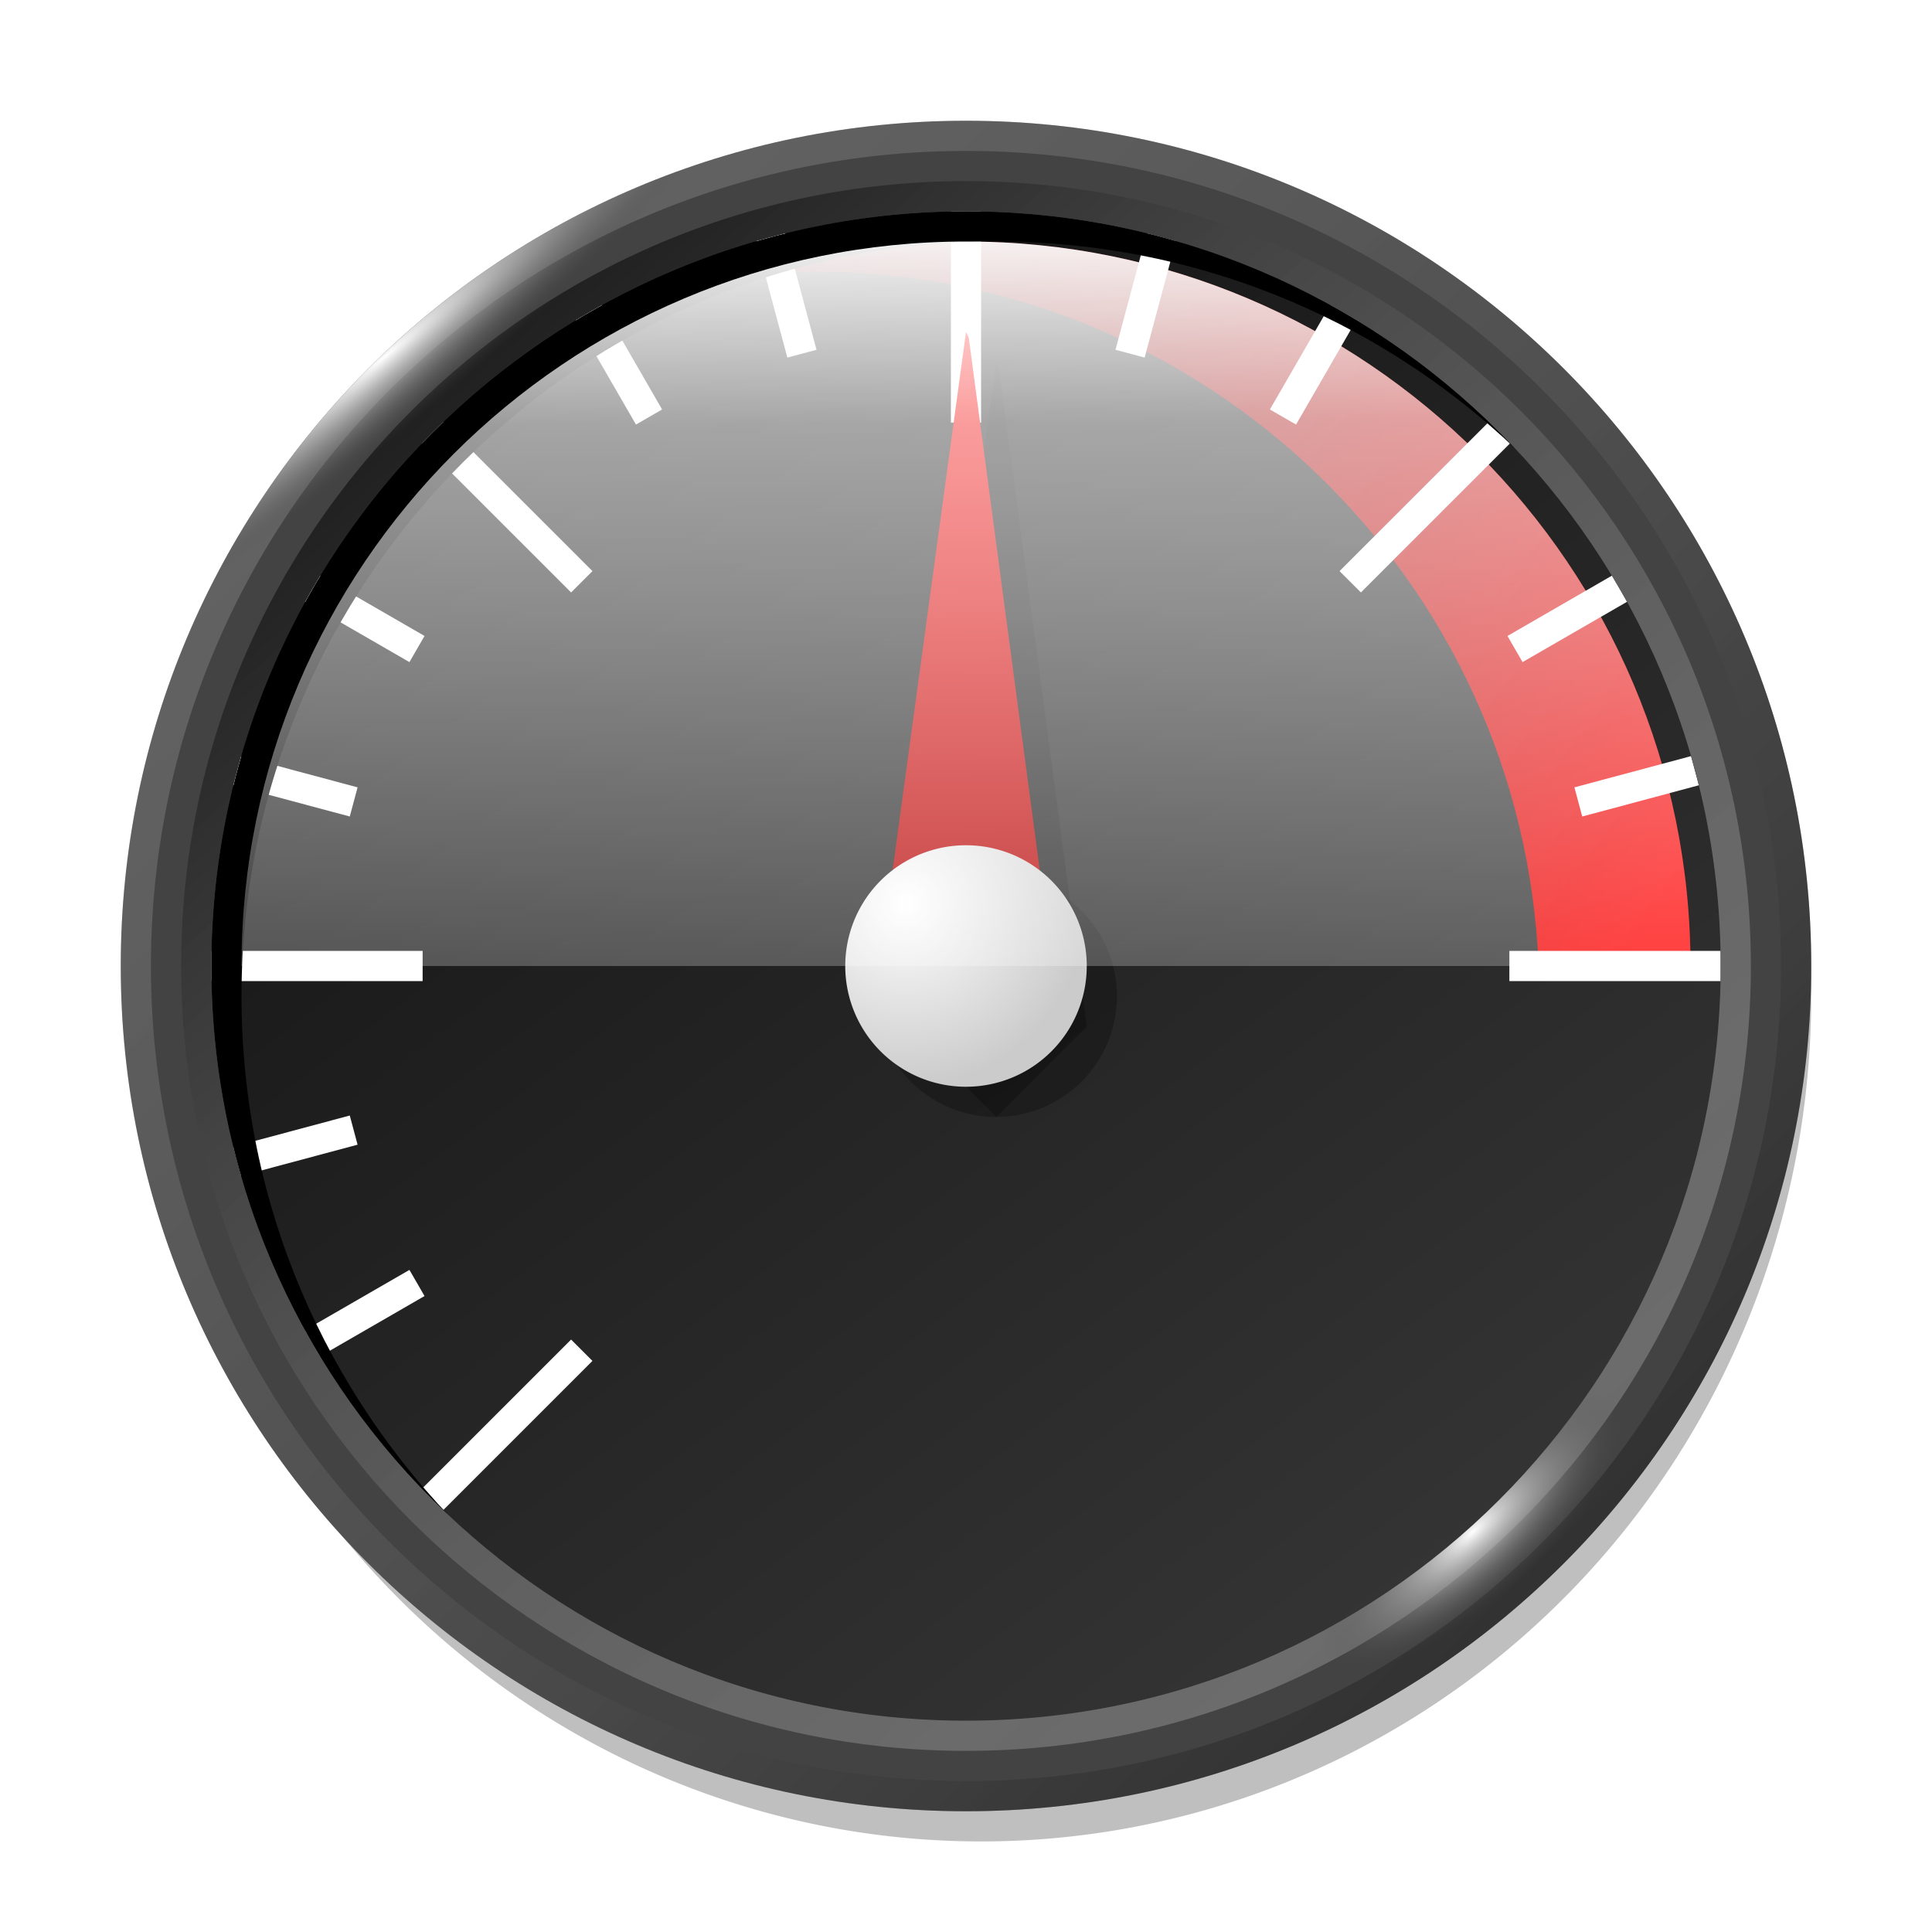 <?xml version="1.0" encoding="UTF-8" standalone="no"?>
<!-- Created with Inkscape (http://www.inkscape.org/) -->
<svg
   xmlns:dc="http://purl.org/dc/elements/1.1/"
   xmlns:cc="http://web.resource.org/cc/"
   xmlns:rdf="http://www.w3.org/1999/02/22-rdf-syntax-ns#"
   xmlns:svg="http://www.w3.org/2000/svg"
   xmlns="http://www.w3.org/2000/svg"
   xmlns:xlink="http://www.w3.org/1999/xlink"
   xmlns:sodipodi="http://sodipodi.sourceforge.net/DTD/sodipodi-0.dtd"
   xmlns:inkscape="http://www.inkscape.org/namespaces/inkscape"
   width="64px"
   height="64px"
   id="svg2160"
   sodipodi:version="0.32"
   inkscape:version="0.45.1"
   sodipodi:docbase="/home/raster/C/data/new_e"
   sodipodi:docname="tacho.svg"
   inkscape:output_extension="org.inkscape.output.svg.inkscape">
  <defs
     id="defs2162">
    <linearGradient
       id="linearGradient3882">
      <stop
         style="stop-color:#ffffff;stop-opacity:0.941;"
         offset="0"
         id="stop3884" />
      <stop
         id="stop3897"
         offset="0.125"
         style="stop-color:#ffffff;stop-opacity:0.612;" />
      <stop
         id="stop3895"
         offset="0.25"
         style="stop-color:#ffffff;stop-opacity:0.502;" />
      <stop
         id="stop3893"
         offset="0.5"
         style="stop-color:#ffffff;stop-opacity:0.251;" />
      <stop
         style="stop-color:#ffffff;stop-opacity:0;"
         offset="1"
         id="stop3886" />
    </linearGradient>
    <linearGradient
       id="linearGradient3799">
      <stop
         style="stop-color:#ff0000;stop-opacity:1;"
         offset="0"
         id="stop3801" />
      <stop
         style="stop-color:#ff0000;stop-opacity:0.289;"
         offset="1"
         id="stop3803" />
    </linearGradient>
    <linearGradient
       id="linearGradient3707">
      <stop
         style="stop-color:#ffffff;stop-opacity:1;"
         offset="0"
         id="stop3709" />
      <stop
         style="stop-color:#434343;stop-opacity:0;"
         offset="1"
         id="stop3711" />
    </linearGradient>
    <linearGradient
       id="linearGradient3693">
      <stop
         id="stop3695"
         offset="0"
         style="stop-color:#000000;stop-opacity:0.515;" />
      <stop
         id="stop3697"
         offset="1"
         style="stop-color:#ffffff;stop-opacity:0.216;" />
    </linearGradient>
    <linearGradient
       id="linearGradient3677">
      <stop
         style="stop-color:#000000;stop-opacity:0.515;"
         offset="0"
         id="stop3679" />
      <stop
         style="stop-color:#ffffff;stop-opacity:0.34;"
         offset="1"
         id="stop3681" />
    </linearGradient>
    <linearGradient
       id="linearGradient3607">
      <stop
         style="stop-color:#141414;stop-opacity:1;"
         offset="0"
         id="stop3609" />
      <stop
         style="stop-color:#343434;stop-opacity:1;"
         offset="1"
         id="stop3611" />
    </linearGradient>
    <linearGradient
       id="linearGradient3559">
      <stop
         style="stop-color:#ffffff;stop-opacity:1;"
         offset="0"
         id="stop3561" />
      <stop
         style="stop-color:#cbcbcb;stop-opacity:1;"
         offset="1"
         id="stop3563" />
    </linearGradient>
    <linearGradient
       id="linearGradient3549">
      <stop
         style="stop-color:#ff0000;stop-opacity:1;"
         offset="0"
         id="stop3551" />
      <stop
         style="stop-color:#9b0000;stop-opacity:1;"
         offset="1"
         id="stop3553" />
    </linearGradient>
    <linearGradient
       id="linearGradient3430">
      <stop
         id="stop3432"
         offset="0"
         style="stop-color:#616161;stop-opacity:1;" />
      <stop
         id="stop3434"
         offset="1"
         style="stop-color:#2a2a2a;stop-opacity:1;" />
    </linearGradient>
    <linearGradient
       id="linearGradient3356">
      <stop
         id="stop3358"
         offset="0"
         style="stop-color:#000000;stop-opacity:1;" />
      <stop
         id="stop3362"
         offset="1"
         style="stop-color:#bebebe;stop-opacity:1;" />
    </linearGradient>
    <linearGradient
       id="linearGradient3245">
      <stop
         style="stop-color:#434343;stop-opacity:1;"
         offset="0"
         id="stop3247" />
      <stop
         style="stop-color:#000000;stop-opacity:1;"
         offset="1"
         id="stop3249" />
    </linearGradient>
    <linearGradient
       id="linearGradient3146">
      <stop
         style="stop-color:#575757;stop-opacity:1;"
         offset="0"
         id="stop3148" />
      <stop
         style="stop-color:#323232;stop-opacity:1;"
         offset="1"
         id="stop3150" />
    </linearGradient>
    <filter
       inkscape:collect="always"
       id="filter3181">
      <feGaussianBlur
         inkscape:collect="always"
         stdDeviation="1.92"
         id="feGaussianBlur3183" />
    </filter>
    <clipPath
       clipPathUnits="userSpaceOnUse"
       id="clipPath3187">
      <path
         d="M 57 32 A 25 25 0 1 1  7,32 A 25 25 0 1 1  57 32 z"
         sodipodi:ry="25"
         sodipodi:rx="25"
         sodipodi:cy="32"
         sodipodi:cx="32"
         id="path3189"
         style="fill:url(#radialGradient3191);fill-opacity:1;stroke:none"
         sodipodi:type="arc" />
    </clipPath>
    <radialGradient
       inkscape:collect="always"
       xlink:href="#linearGradient3146"
       id="radialGradient3191"
       gradientUnits="userSpaceOnUse"
       gradientTransform="matrix(0,-1.615,1.553,0,-27.725,121.339)"
       cx="45.818"
       cy="47.364"
       fx="45.818"
       fy="47.364"
       r="25" />
    <filter
       inkscape:collect="always"
       x="-0.108"
       width="1.216"
       y="-0.108"
       height="1.216"
       id="filter3233">
      <feGaussianBlur
         inkscape:collect="always"
         stdDeviation="2.25"
         id="feGaussianBlur3235" />
    </filter>
    <linearGradient
       inkscape:collect="always"
       xlink:href="#linearGradient3245"
       id="linearGradient3267"
       gradientUnits="userSpaceOnUse"
       x1="49"
       y1="47.455"
       x2="13.455"
       y2="16.364" />
    <clipPath
       clipPathUnits="userSpaceOnUse"
       id="clipPath3269">
      <path
         d="M 60 32 A 28 28 0 1 1  4,32 A 28 28 0 1 1  60 32 z"
         sodipodi:ry="28"
         sodipodi:rx="28"
         sodipodi:cy="32"
         sodipodi:cx="32"
         id="path3271"
         style="fill:#000000;fill-opacity:1;stroke:none"
         sodipodi:type="arc"
         transform="translate(-1,-1)" />
    </clipPath>
    <clipPath
       clipPathUnits="userSpaceOnUse"
       id="clipPath3288">
      <path
         d="M 60 32 A 28 28 0 1 1  4,32 A 28 28 0 1 1  60 32 z"
         sodipodi:ry="28"
         sodipodi:rx="28"
         sodipodi:cy="32"
         sodipodi:cx="32"
         id="path3290"
         style="fill:#434343;fill-opacity:1;stroke:none"
         sodipodi:type="arc" />
    </clipPath>
    <linearGradient
       inkscape:collect="always"
       xlink:href="#linearGradient3146"
       id="linearGradient3346"
       x1="49.182"
       y1="49.455"
       x2="16.091"
       y2="13.364"
       gradientUnits="userSpaceOnUse" />
    <filter
       inkscape:collect="always"
       id="filter3424">
      <feGaussianBlur
         inkscape:collect="always"
         stdDeviation="1.25"
         id="feGaussianBlur3426" />
    </filter>
    <linearGradient
       inkscape:collect="always"
       xlink:href="#linearGradient3146"
       id="linearGradient3447"
       x1="13.818"
       y1="10.909"
       x2="51.364"
       y2="52"
       gradientUnits="userSpaceOnUse" />
    <clipPath
       clipPathUnits="userSpaceOnUse"
       id="clipPath3490">
      <path
         sodipodi:type="arc"
         style="fill:#434343;fill-opacity:1;stroke:none"
         id="path3492"
         sodipodi:cx="32"
         sodipodi:cy="32"
         sodipodi:rx="27"
         sodipodi:ry="28"
         d="M 59 32 A 27 28 0 1 1  5,32 A 27 28 0 1 1  59 32 z"
         transform="matrix(1.037,0,0,1,-1.185,0)" />
    </clipPath>
    <filter
       inkscape:collect="always"
       id="filter3510">
      <feGaussianBlur
         inkscape:collect="always"
         stdDeviation="0.84"
         id="feGaussianBlur3512" />
    </filter>
    <filter
       inkscape:collect="always"
       x="-0.36"
       width="1.72"
       y="-0.36"
       height="1.72"
       id="filter3577">
      <feGaussianBlur
         inkscape:collect="always"
         stdDeviation="1.2"
         id="feGaussianBlur3579" />
    </filter>
    <filter
       inkscape:collect="always"
       x="-0.217"
       width="1.434"
       y="-0.052"
       height="1.104"
       id="filter3587">
      <feGaussianBlur
         inkscape:collect="always"
         stdDeviation="0.542"
         id="feGaussianBlur3589" />
    </filter>
    <clipPath
       clipPathUnits="userSpaceOnUse"
       id="clipPath3637">
      <path
         sodipodi:type="arc"
         style="opacity:1;fill:url(#linearGradient3641);fill-opacity:1;stroke:none;stroke-opacity:1"
         id="path3639"
         sodipodi:cx="32"
         sodipodi:cy="32"
         sodipodi:rx="26"
         sodipodi:ry="26"
         d="M 58 32 A 26 26 0 1 1  6,32 A 26 26 0 1 1  58 32 z"
         transform="matrix(0.962,0,0,0.962,1.231,1.231)" />
    </clipPath>
    <linearGradient
       inkscape:collect="always"
       xlink:href="#linearGradient3607"
       id="linearGradient3641"
       gradientUnits="userSpaceOnUse"
       x1="16.727"
       y1="11.727"
       x2="47.364"
       y2="52.364" />
    <filter
       inkscape:collect="always"
       x="-0.12"
       width="1.24"
       y="-0.12"
       height="1.24"
       id="filter3659">
      <feGaussianBlur
         inkscape:collect="always"
         stdDeviation="2.5"
         id="feGaussianBlur3661" />
    </filter>
    <filter
       inkscape:collect="always"
       id="filter3729">
      <feGaussianBlur
         inkscape:collect="always"
         stdDeviation="1.387"
         id="feGaussianBlur3731" />
    </filter>
    <linearGradient
       inkscape:collect="always"
       xlink:href="#linearGradient3607"
       id="linearGradient3743"
       gradientUnits="userSpaceOnUse"
       x1="16.727"
       y1="11.727"
       x2="47.364"
       y2="52.364" />
    <linearGradient
       inkscape:collect="always"
       xlink:href="#linearGradient3549"
       id="linearGradient3869"
       gradientUnits="userSpaceOnUse"
       x1="32"
       y1="10"
       x2="32"
       y2="35"
       gradientTransform="translate(0,1)" />
    <radialGradient
       inkscape:collect="always"
       xlink:href="#linearGradient3559"
       id="radialGradient3876"
       gradientUnits="userSpaceOnUse"
       gradientTransform="matrix(-7.92258e-3,1.523,-1.5,-7.8035637e-3,75.101,-15.544)"
       cx="30"
       cy="29.909"
       fx="30"
       fy="29.909"
       r="4" />
    <linearGradient
       inkscape:collect="always"
       xlink:href="#linearGradient3799"
       id="linearGradient3927"
       gradientUnits="userSpaceOnUse"
       x1="53.696"
       y1="32"
       x2="24.875"
       y2="9.595"
       gradientTransform="translate(68,-0.678)" />
    <linearGradient
       inkscape:collect="always"
       xlink:href="#linearGradient3882"
       id="linearGradient3962"
       gradientUnits="userSpaceOnUse"
       gradientTransform="matrix(0.96,0,0,0.941,1.28,1.412)"
       x1="32"
       y1="7"
       x2="32.474"
       y2="58" />
    <radialGradient
       inkscape:collect="always"
       xlink:href="#linearGradient3707"
       id="radialGradient3980"
       gradientUnits="userSpaceOnUse"
       gradientTransform="matrix(5.2599427e-2,6.2503926e-2,-0.473,0.398,18.236,143.024)"
       cx="-145.746"
       cy="-161.061"
       fx="-145.746"
       fy="-161.061"
       r="28" />
    <radialGradient
       inkscape:collect="always"
       xlink:href="#linearGradient3707"
       id="radialGradient3983"
       gradientUnits="userSpaceOnUse"
       gradientTransform="matrix(5.4317816e-2,6.1016517e-2,-0.172,0.153,67.061,103.339)"
       cx="502.827"
       cy="-165.174"
       fx="502.827"
       fy="-165.174"
       r="28" />
    <linearGradient
       inkscape:collect="always"
       xlink:href="#linearGradient3693"
       id="linearGradient3986"
       gradientUnits="userSpaceOnUse"
       x1="15.727"
       y1="12.273"
       x2="49.727"
       y2="50.818"
       gradientTransform="translate(74,58)" />
    <linearGradient
       inkscape:collect="always"
       xlink:href="#linearGradient3677"
       id="linearGradient3989"
       gradientUnits="userSpaceOnUse"
       x1="51.091"
       y1="52.182"
       x2="11.909"
       y2="12.273"
       gradientTransform="translate(74,58)" />
    <filter
       inkscape:collect="always"
       x="-0.18"
       width="1.36"
       y="-0.18"
       height="1.36"
       id="filter3993">
      <feGaussianBlur
         inkscape:collect="always"
         stdDeviation="3.75"
         id="feGaussianBlur3995" />
    </filter>
  </defs>
  <sodipodi:namedview
     id="base"
     pagecolor="#000000"
     bordercolor="#666666"
     borderopacity="1.0"
     inkscape:pageopacity="0"
     inkscape:pageshadow="2"
     inkscape:zoom="10"
     inkscape:cx="34.064516"
     inkscape:cy="33.477578"
     inkscape:current-layer="layer1"
     showgrid="true"
     inkscape:document-units="px"
     inkscape:grid-bbox="true"
     gridtolerance="10000"
     inkscape:grid-points="true"
     inkscape:object-paths="false"
     showguides="true"
     inkscape:guide-bbox="true"
     inkscape:window-width="1216"
     inkscape:window-height="983"
     inkscape:window-x="0"
     inkscape:window-y="0" />
  <g
     id="layer1"
     inkscape:label="Layer 1"
     inkscape:groupmode="layer">
    <path
       sodipodi:type="arc"
       style="opacity:0.5;fill:#000000;fill-opacity:1;stroke:none;stroke-opacity:1;filter:url(#filter3729)"
       id="path3615"
       sodipodi:cx="33.5"
       sodipodi:cy="33"
       sodipodi:rx="27.5"
       sodipodi:ry="28"
       d="M 61 33 A 27.5 28 0 1 1  6,33 A 27.5 28 0 1 1  61 33 z"
       transform="translate(-1,0)" />
    <g
       id="g3930"
       transform="translate(-68,0.678)">
      <path
         transform="translate(68,-0.678)"
         d="M 58 32 A 26 26 0 1 1  6,32 A 26 26 0 1 1  58 32 z"
         sodipodi:ry="26"
         sodipodi:rx="26"
         sodipodi:cy="32"
         sodipodi:cx="32"
         id="path3605"
         style="fill:url(#linearGradient3743);fill-opacity:1;stroke:none;stroke-opacity:1"
         sodipodi:type="arc" />
      <path
         id="path3791"
         d="M 100,7.322 C 97.517,7.322 95.129,7.715 92.875,8.416 C 93.58,8.354 94.279,8.322 95,8.322 C 107.914,8.322 118.449,18.532 118.969,31.322 L 124,31.322 C 124,18.074 113.245,7.322 100,7.322 z "
         style="fill:url(#linearGradient3927);fill-opacity:1;stroke:none;stroke-opacity:1" />
      <path
         transform="translate(68,-0.678)"
         d="M 33 32 A 1 1 0 1 1  31,32 A 1 1 0 1 1  33 32 z"
         sodipodi:ry="1"
         sodipodi:rx="1"
         sodipodi:cy="32"
         sodipodi:cx="32"
         id="path3745"
         style="fill:#ffffff;fill-opacity:1;stroke:none;stroke-opacity:1"
         sodipodi:type="arc" />
      <path
         inkscape:transform-center-y="5.952838"
         id="path3753"
         d="M 75.852,37.793 C 79.716,36.758 79.716,36.758 79.716,36.758"
         style="fill:#ffffff;fill-opacity:1;fill-rule:evenodd;stroke:#ffffff;stroke-width:1px;stroke-linecap:butt;stroke-linejoin:miter;stroke-opacity:1"
         inkscape:transform-center-x="22.216294" />
      <path
         inkscape:transform-center-y="-5.952838"
         id="path3755"
         d="M 75.852,24.852 C 79.716,25.887 79.716,25.887 79.716,25.887"
         style="fill:#ffffff;fill-opacity:1;fill-rule:evenodd;stroke:#ffffff;stroke-width:1px;stroke-linecap:butt;stroke-linejoin:miter;stroke-opacity:1"
         inkscape:transform-center-x="22.216294" />
      <path
         inkscape:transform-center-x="19.918584"
         style="fill:#ffffff;fill-opacity:1;fill-rule:evenodd;stroke:#ffffff;stroke-width:1px;stroke-linecap:butt;stroke-linejoin:miter;stroke-opacity:1"
         d="M 78.349,18.822 C 81.813,20.822 81.813,20.822 81.813,20.822"
         id="path3757"
         inkscape:transform-center-y="-11.5" />
      <path
         inkscape:transform-center-x="11.499999"
         style="fill:#ffffff;fill-opacity:1;fill-rule:evenodd;stroke:#ffffff;stroke-width:1px;stroke-linecap:butt;stroke-linejoin:miter;stroke-opacity:1"
         d="M 87.5,9.672 C 89.5,13.136 89.5,13.136 89.5,13.136"
         id="path3761"
         inkscape:transform-center-y="-19.918584" />
      <path
         inkscape:transform-center-y="-22.216294"
         id="path3763"
         d="M 93.53,7.174 C 94.565,11.038 94.565,11.038 94.565,11.038"
         style="fill:#ffffff;fill-opacity:1;fill-rule:evenodd;stroke:#ffffff;stroke-width:1px;stroke-linecap:butt;stroke-linejoin:miter;stroke-opacity:1"
         inkscape:transform-center-x="5.952837" />
      <path
         inkscape:transform-center-x="-5.952838"
         style="fill:#ffffff;fill-opacity:1;fill-rule:evenodd;stroke:#ffffff;stroke-width:1px;stroke-linecap:butt;stroke-linejoin:miter;stroke-opacity:1"
         d="M 106.47,7.174 C 105.435,11.038 105.435,11.038 105.435,11.038"
         id="path3765"
         inkscape:transform-center-y="-22.216294" />
      <path
         inkscape:transform-center-y="-19.918584"
         id="path3767"
         d="M 112.5,9.672 C 110.5,13.136 110.5,13.136 110.5,13.136"
         style="fill:#ffffff;fill-opacity:1;fill-rule:evenodd;stroke:#ffffff;stroke-width:1px;stroke-linecap:butt;stroke-linejoin:miter;stroke-opacity:1"
         inkscape:transform-center-x="-11.5" />
      <path
         inkscape:transform-center-y="-11.5"
         id="path3771"
         d="M 121.651,18.822 C 118.187,20.822 118.187,20.822 118.187,20.822"
         style="fill:#ffffff;fill-opacity:1;fill-rule:evenodd;stroke:#ffffff;stroke-width:1px;stroke-linecap:butt;stroke-linejoin:miter;stroke-opacity:1"
         inkscape:transform-center-x="-19.918585" />
      <path
         inkscape:transform-center-x="-22.216295"
         style="fill:#ffffff;fill-opacity:1;fill-rule:evenodd;stroke:#ffffff;stroke-width:1px;stroke-linecap:butt;stroke-linejoin:miter;stroke-opacity:1"
         d="M 124.148,24.852 C 120.284,25.887 120.284,25.887 120.284,25.887"
         id="path3773"
         inkscape:transform-center-y="-5.952838" />
      <path
         sodipodi:nodetypes="cc"
         id="path3775"
         d="M 125,31.322 C 121,31.322 118,31.322 118,31.322"
         style="fill:#ffffff;fill-opacity:1;fill-rule:evenodd;stroke:#ffffff;stroke-width:1px;stroke-linecap:butt;stroke-linejoin:miter;stroke-opacity:1"
         inkscape:transform-center-x="-21.5" />
      <path
         inkscape:transform-center-x="19.918584"
         style="fill:#ffffff;fill-opacity:1;fill-rule:evenodd;stroke:#ffffff;stroke-width:1px;stroke-linecap:butt;stroke-linejoin:miter;stroke-opacity:1"
         d="M 78.349,43.822 C 81.813,41.822 81.813,41.822 81.813,41.822"
         id="path3777"
         inkscape:transform-center-y="11.5" />
      <path
         inkscape:transform-center-y="-15.202796"
         inkscape:transform-center-x="-15.202796"
         style="fill:#ffffff;fill-opacity:1;fill-rule:evenodd;stroke:#ffffff;stroke-width:1px;stroke-linecap:butt;stroke-linejoin:miter;stroke-opacity:1"
         d="M 117.678,13.645 C 114.849,16.473 112.728,18.594 112.728,18.594"
         id="path3781"
         sodipodi:nodetypes="cc" />
      <path
         sodipodi:nodetypes="cc"
         id="path3783"
         d="M 100,6.322 C 100,10.322 100,13.322 100,13.322"
         style="fill:#ffffff;fill-opacity:1;fill-rule:evenodd;stroke:#ffffff;stroke-width:1px;stroke-linecap:butt;stroke-linejoin:miter;stroke-opacity:1"
         inkscape:transform-center-y="-21.5" />
      <path
         inkscape:transform-center-x="15.202796"
         inkscape:transform-center-y="-15.202796"
         style="fill:#ffffff;fill-opacity:1;fill-rule:evenodd;stroke:#ffffff;stroke-width:1px;stroke-linecap:butt;stroke-linejoin:miter;stroke-opacity:1"
         d="M 82.322,13.645 C 85.151,16.473 87.272,18.594 87.272,18.594"
         id="path3785"
         sodipodi:nodetypes="cc" />
      <path
         sodipodi:nodetypes="cc"
         id="path3787"
         d="M 75,31.322 C 79,31.322 82,31.322 82,31.322"
         style="fill:#ffffff;fill-opacity:1;fill-rule:evenodd;stroke:#ffffff;stroke-width:1px;stroke-linecap:butt;stroke-linejoin:miter;stroke-opacity:1"
         inkscape:transform-center-x="21.5" />
      <path
         inkscape:transform-center-y="15.202795"
         inkscape:transform-center-x="15.202796"
         style="fill:#ffffff;fill-opacity:1;fill-rule:evenodd;stroke:#ffffff;stroke-width:1px;stroke-linecap:butt;stroke-linejoin:miter;stroke-opacity:1"
         d="M 82.322,49 C 85.151,46.172 87.272,44.05 87.272,44.05"
         id="path3789"
         sodipodi:nodetypes="cc" />
    </g>
    <path
       inkscape:transform-center-y="-9.5"
       id="path3581"
       d="M 33,12 L 33,12 L 30,34 L 33,37 L 36,34 L 33.091,12.182"
       style="opacity:0.5;fill:#000000;fill-opacity:1;fill-rule:evenodd;stroke:none;stroke-width:1px;stroke-linecap:butt;stroke-linejoin:miter;stroke-opacity:1;filter:url(#filter3587)"
       sodipodi:nodetypes="cccccc" />
    <path
       style="fill:url(#linearGradient3869);fill-opacity:1;fill-rule:evenodd;stroke:none;stroke-width:1px;stroke-linecap:butt;stroke-linejoin:miter;stroke-opacity:1"
       d="M 32,11 L 32,11 L 29,33 L 32,36 L 35,33 L 32.091,11.182"
       id="path3546"
       inkscape:transform-center-y="-9.5"
       sodipodi:nodetypes="cccccc" />
    <g
       id="g3872"
       transform="translate(-40,-1)">
      <path
         transform="translate(41,2)"
         sodipodi:type="arc"
         style="opacity:0.5;fill:#000000;fill-opacity:1;stroke:none;stroke-opacity:1;filter:url(#filter3577)"
         id="path3567"
         sodipodi:cx="32"
         sodipodi:cy="32"
         sodipodi:rx="4"
         sodipodi:ry="4"
         d="M 36 32 A 4 4 0 1 1  28,32 A 4 4 0 1 1  36 32 z" />
      <path
         transform="translate(40,1)"
         d="M 36 32 A 4 4 0 1 1  28,32 A 4 4 0 1 1  36 32 z"
         sodipodi:ry="4"
         sodipodi:rx="4"
         sodipodi:cy="32"
         sodipodi:cx="32"
         id="path3557"
         style="fill:url(#radialGradient3876);fill-opacity:1;stroke:none;stroke-opacity:1"
         sodipodi:type="arc" />
    </g>
    <g
       id="g3997"
       transform="translate(-74,-58)">
      <path
         transform="translate(74,58)"
         clip-path="url(#clipPath3637)"
         id="rect3617"
         d="M 1,1 L 1,65 L 65,65 L 65,1 L 1,1 z M 33,8 C 46.8,8 58,19.2 58,33 C 58,46.8 46.8,58 33,58 C 19.2,58 8,46.8 8,33 C 8,19.2 19.2,8 33,8 z "
         style="opacity:1;fill:#000000;fill-opacity:1;stroke:none;stroke-opacity:1;filter:url(#filter3993)" />
      <path
         id="path2170"
         d="M 106,62 C 90.544,62 78,74.544 78,90 C 78,105.456 90.544,118 106,118 C 121.456,118 134,105.456 134,90 C 134,74.544 121.456,62 106,62 z M 106,65 C 119.8,65 131,76.2 131,90 C 131,103.8 119.8,115 106,115 C 92.2,115 81,103.8 81,90 C 81,76.2 92.2,65 106,65 z "
         style="fill:#434343;fill-opacity:1;stroke:none" />
      <path
         id="path3667"
         d="M 106,62 C 90.544,62 78,74.544 78,90 C 78,105.456 90.544,118 106,118 C 121.456,118 134,105.456 134,90 C 134,74.544 121.456,62 106,62 z M 106,63 C 120.904,63 133,75.096 133,90 C 133,104.904 120.904,117 106,117 C 91.096,117 79,104.904 79,90 C 79,75.096 91.096,63 106,63 z "
         style="opacity:0.5;fill:url(#linearGradient3989);fill-opacity:1;stroke:none;stroke-opacity:1" />
      <path
         id="path3672"
         d="M 106,64 C 91.648,64 80,75.648 80,90 C 80,104.352 91.648,116 106,116 C 120.352,116 132,104.352 132,90 C 132,75.648 120.352,64 106,64 z M 106,65 C 119.8,65 131,76.2 131,90 C 131,103.8 119.8,115 106,115 C 92.2,115 81,103.8 81,90 C 81,76.2 92.2,65 106,65 z "
         style="fill:url(#linearGradient3986);fill-opacity:1;stroke:none;stroke-opacity:1" />
      <path
         style="fill:url(#radialGradient3983);fill-opacity:1;stroke:none"
         d="M 106,62 C 90.544,62 78,74.544 78,90 C 78,105.456 90.544,118 106,118 C 121.456,118 134,105.456 134,90 C 134,74.544 121.456,62 106,62 z M 106,65 C 119.8,65 131,76.2 131,90 C 131,103.8 119.8,115 106,115 C 92.2,115 81,103.8 81,90 C 81,76.2 92.2,65 106,65 z "
         id="path3725" />
      <path
         id="path3705"
         d="M 106,62 C 90.544,62 78,74.544 78,90 C 78,105.456 90.544,118 106,118 C 121.456,118 134,105.456 134,90 C 134,74.544 121.456,62 106,62 z M 106,65 C 119.8,65 131,76.2 131,90 C 131,103.8 119.8,115 106,115 C 92.2,115 81,103.8 81,90 C 81,76.2 92.2,65 106,65 z "
         style="fill:url(#radialGradient3980);fill-opacity:1;stroke:none" />
    </g>
    <path
       style="fill:url(#linearGradient3962);fill-opacity:1;stroke:none;stroke-opacity:1"
       d="M 32,8 C 18.752,8 8,18.752 8,32 L 56,32 C 56,18.752 45.248,8 32,8 z "
       id="path3880" />
  </g>
</svg>
